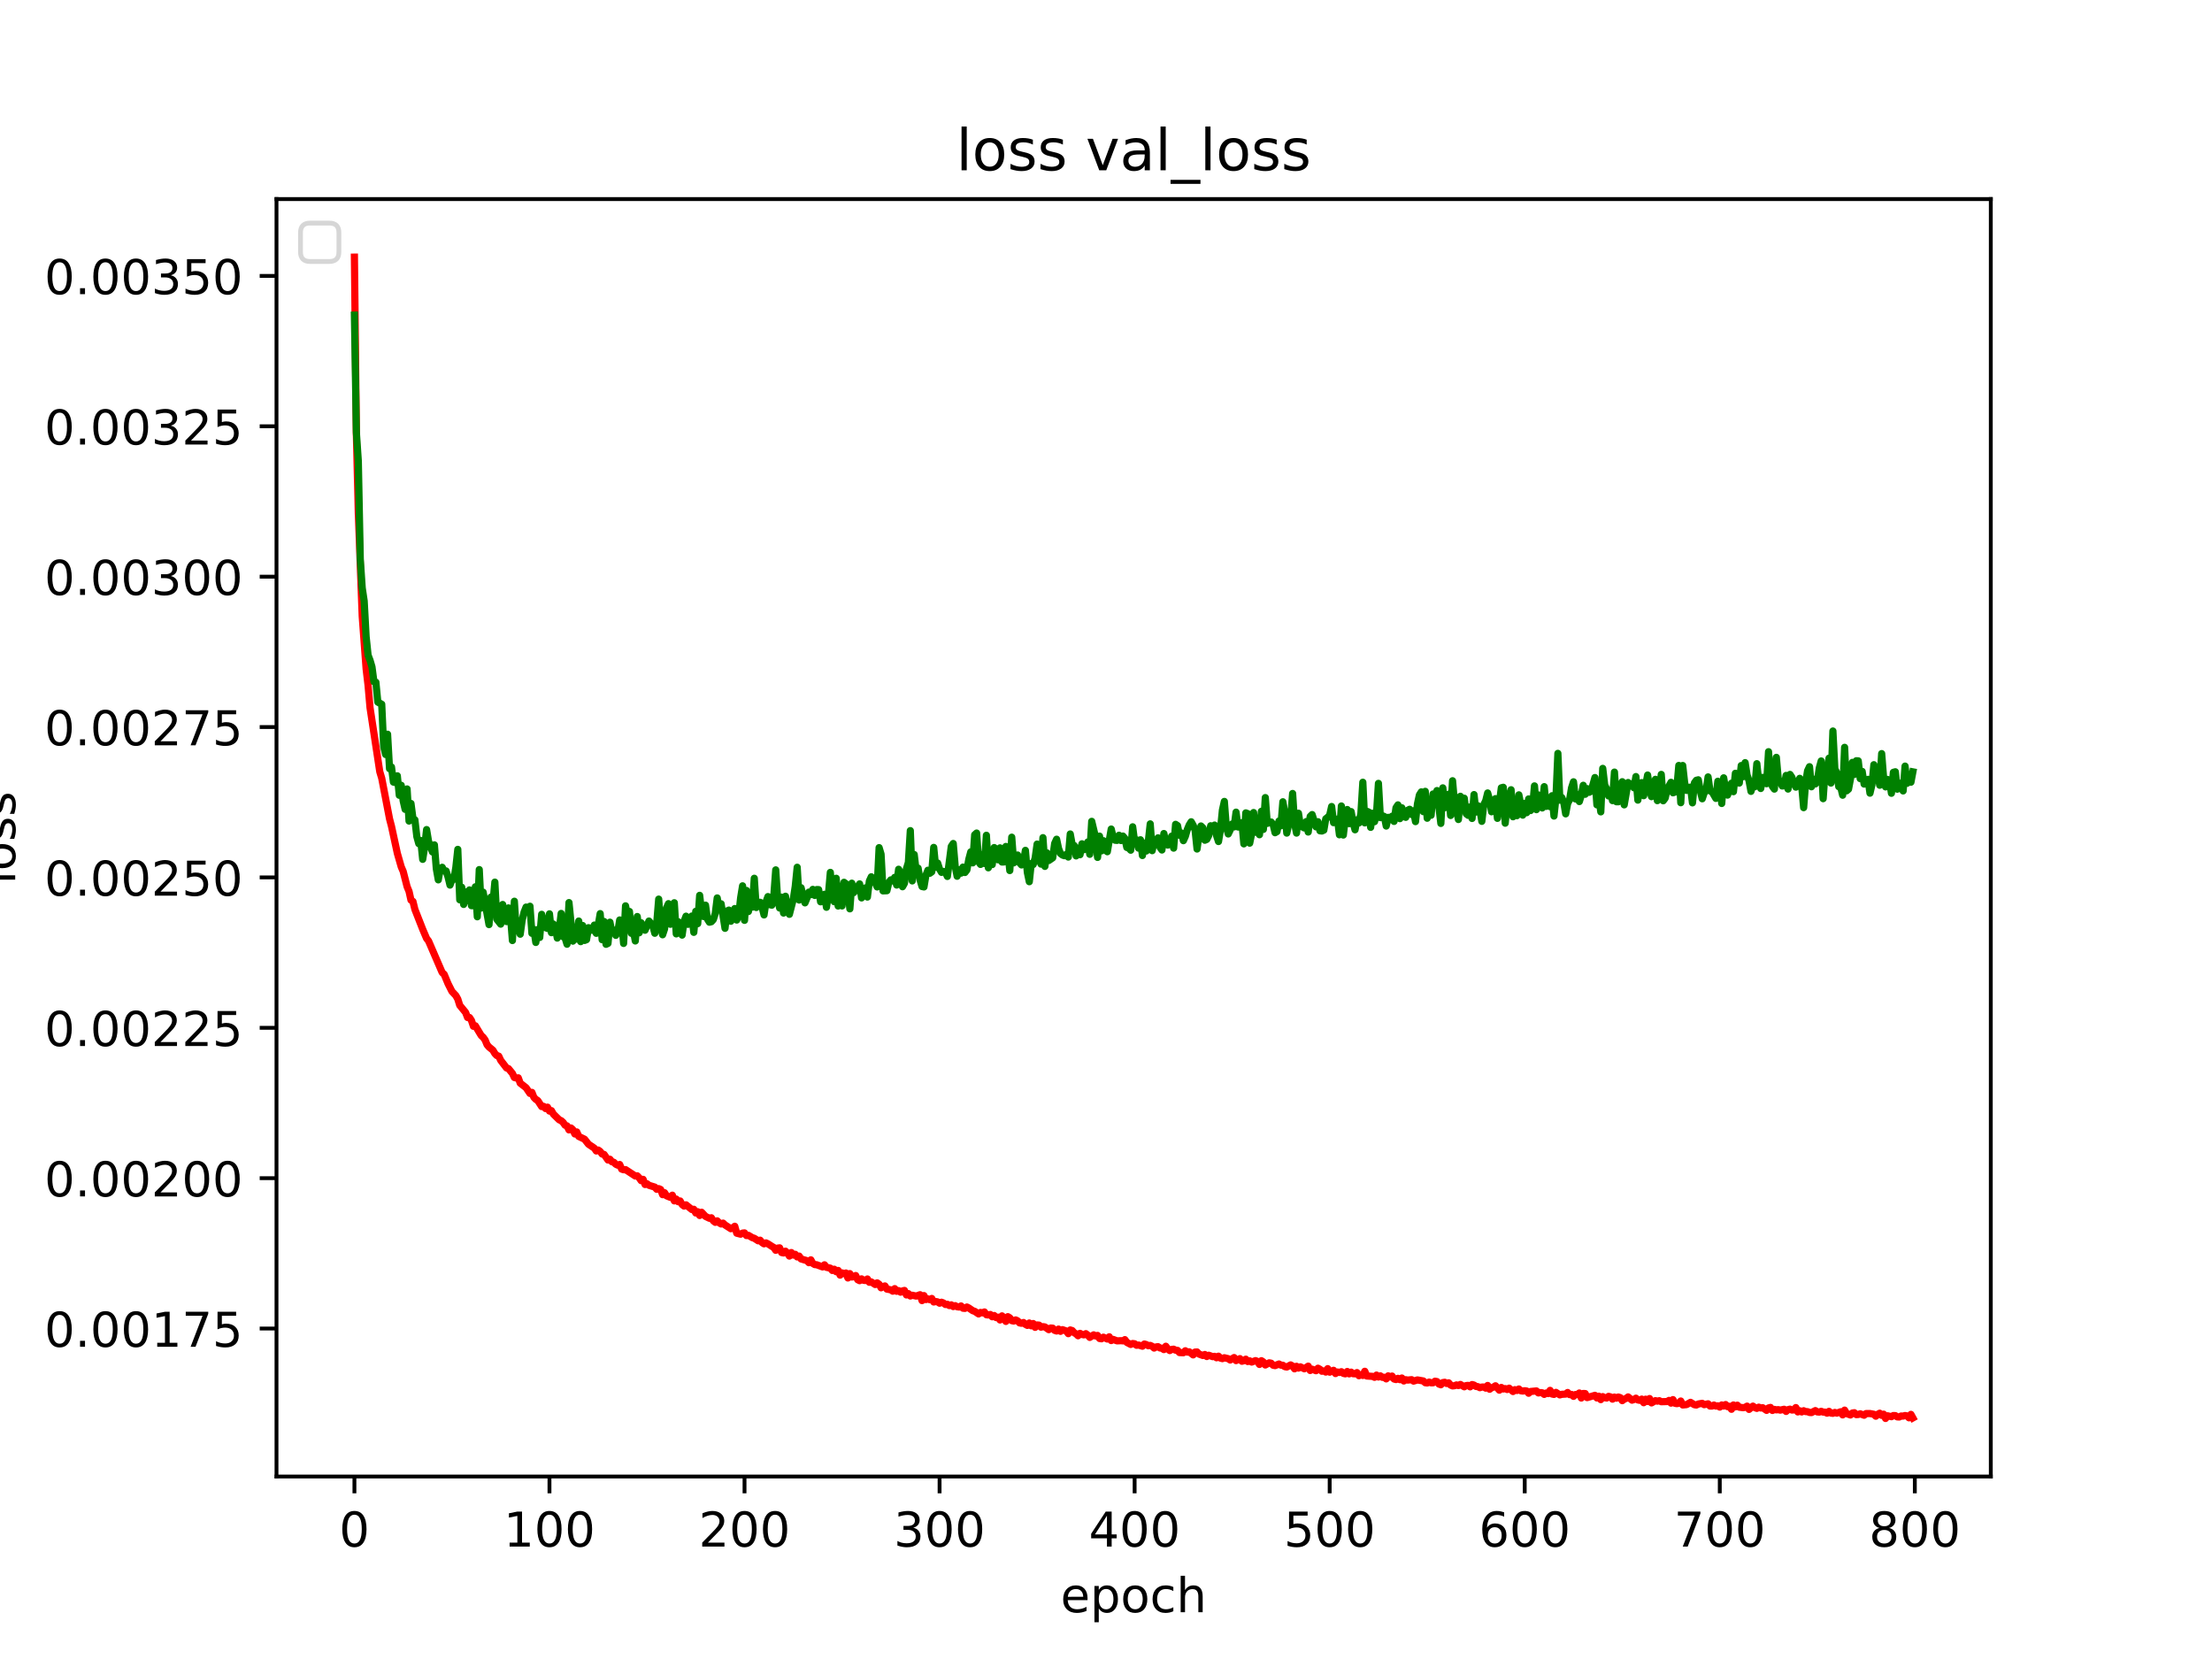 <?xml version="1.0" encoding="utf-8" standalone="no"?>
<!DOCTYPE svg PUBLIC "-//W3C//DTD SVG 1.1//EN"
  "http://www.w3.org/Graphics/SVG/1.1/DTD/svg11.dtd">
<!-- Created with matplotlib (https://matplotlib.org/) -->
<svg height="345.6pt" version="1.1" viewBox="0 0 460.8 345.6" width="460.8pt" xmlns="http://www.w3.org/2000/svg" xmlns:xlink="http://www.w3.org/1999/xlink">
 <defs>
  <style type="text/css">*{stroke-linecap:butt;stroke-linejoin:round;}</style>
 </defs>
 <g id="figure_1">
  <g id="patch_1">
   <path d="M 0 345.6 
L 460.8 345.6 
L 460.8 0 
L 0 0 
z
" style="fill:#ffffff;"/>
  </g>
  <g id="axes_1">
   <g id="patch_2">
    <path d="M 57.6 307.584 
L 414.72 307.584 
L 414.72 41.472 
L 57.6 41.472 
z
" style="fill:#ffffff;"/>
   </g>
   <g id="matplotlib.axis_1">
    <g id="xtick_1">
     <g id="line2d_1">
      <defs>
       <path d="M 0 0 
L 0 3.5 
" id="md3d7e54439" style="stroke:#000000;stroke-width:0.8;"/>
      </defs>
      <g>
       <use style="stroke:#000000;stroke-width:0.8;" x="73.833" xlink:href="#md3d7e54439" y="307.584"/>
      </g>
     </g>
     <g id="text_1">
      <!-- 0 -->
      <g transform="translate(70.651 322.182)scale(0.1 -0.1)">
       <defs>
        <path d="M 31.781 66.406 
Q 24.172 66.406 20.328 58.906 
Q 16.5 51.422 16.5 36.375 
Q 16.5 21.391 20.328 13.891 
Q 24.172 6.391 31.781 6.391 
Q 39.453 6.391 43.281 13.891 
Q 47.125 21.391 47.125 36.375 
Q 47.125 51.422 43.281 58.906 
Q 39.453 66.406 31.781 66.406 
z
M 31.781 74.219 
Q 44.047 74.219 50.516 64.516 
Q 56.984 54.828 56.984 36.375 
Q 56.984 17.969 50.516 8.266 
Q 44.047 -1.422 31.781 -1.422 
Q 19.531 -1.422 13.062 8.266 
Q 6.594 17.969 6.594 36.375 
Q 6.594 54.828 13.062 64.516 
Q 19.531 74.219 31.781 74.219 
z
" id="DejaVuSans-48"/>
       </defs>
       <use xlink:href="#DejaVuSans-48"/>
      </g>
     </g>
    </g>
    <g id="xtick_2">
     <g id="line2d_2">
      <g>
       <use style="stroke:#000000;stroke-width:0.8;" x="114.465" xlink:href="#md3d7e54439" y="307.584"/>
      </g>
     </g>
     <g id="text_2">
      <!-- 100 -->
      <g transform="translate(104.922 322.182)scale(0.1 -0.1)">
       <defs>
        <path d="M 12.406 8.297 
L 28.516 8.297 
L 28.516 63.922 
L 10.984 60.406 
L 10.984 69.391 
L 28.422 72.906 
L 38.281 72.906 
L 38.281 8.297 
L 54.391 8.297 
L 54.391 0 
L 12.406 0 
z
" id="DejaVuSans-49"/>
       </defs>
       <use xlink:href="#DejaVuSans-49"/>
       <use x="63.623" xlink:href="#DejaVuSans-48"/>
       <use x="127.246" xlink:href="#DejaVuSans-48"/>
      </g>
     </g>
    </g>
    <g id="xtick_3">
     <g id="line2d_3">
      <g>
       <use style="stroke:#000000;stroke-width:0.8;" x="155.098" xlink:href="#md3d7e54439" y="307.584"/>
      </g>
     </g>
     <g id="text_3">
      <!-- 200 -->
      <g transform="translate(145.554 322.182)scale(0.1 -0.1)">
       <defs>
        <path d="M 19.188 8.297 
L 53.609 8.297 
L 53.609 0 
L 7.328 0 
L 7.328 8.297 
Q 12.938 14.109 22.625 23.891 
Q 32.328 33.688 34.812 36.531 
Q 39.547 41.844 41.422 45.531 
Q 43.312 49.219 43.312 52.781 
Q 43.312 58.594 39.234 62.25 
Q 35.156 65.922 28.609 65.922 
Q 23.969 65.922 18.812 64.312 
Q 13.672 62.703 7.812 59.422 
L 7.812 69.391 
Q 13.766 71.781 18.938 73 
Q 24.125 74.219 28.422 74.219 
Q 39.75 74.219 46.484 68.547 
Q 53.219 62.891 53.219 53.422 
Q 53.219 48.922 51.531 44.891 
Q 49.859 40.875 45.406 35.406 
Q 44.188 33.984 37.641 27.219 
Q 31.109 20.453 19.188 8.297 
z
" id="DejaVuSans-50"/>
       </defs>
       <use xlink:href="#DejaVuSans-50"/>
       <use x="63.623" xlink:href="#DejaVuSans-48"/>
       <use x="127.246" xlink:href="#DejaVuSans-48"/>
      </g>
     </g>
    </g>
    <g id="xtick_4">
     <g id="line2d_4">
      <g>
       <use style="stroke:#000000;stroke-width:0.8;" x="195.731" xlink:href="#md3d7e54439" y="307.584"/>
      </g>
     </g>
     <g id="text_4">
      <!-- 300 -->
      <g transform="translate(186.187 322.182)scale(0.1 -0.1)">
       <defs>
        <path d="M 40.578 39.312 
Q 47.656 37.797 51.625 33 
Q 55.609 28.219 55.609 21.188 
Q 55.609 10.406 48.188 4.484 
Q 40.766 -1.422 27.094 -1.422 
Q 22.516 -1.422 17.656 -0.516 
Q 12.797 0.391 7.625 2.203 
L 7.625 11.719 
Q 11.719 9.328 16.594 8.109 
Q 21.484 6.891 26.812 6.891 
Q 36.078 6.891 40.938 10.547 
Q 45.797 14.203 45.797 21.188 
Q 45.797 27.641 41.281 31.266 
Q 36.766 34.906 28.719 34.906 
L 20.219 34.906 
L 20.219 43.016 
L 29.109 43.016 
Q 36.375 43.016 40.234 45.922 
Q 44.094 48.828 44.094 54.297 
Q 44.094 59.906 40.109 62.906 
Q 36.141 65.922 28.719 65.922 
Q 24.656 65.922 20.016 65.031 
Q 15.375 64.156 9.812 62.312 
L 9.812 71.094 
Q 15.438 72.656 20.344 73.438 
Q 25.25 74.219 29.594 74.219 
Q 40.828 74.219 47.359 69.109 
Q 53.906 64.016 53.906 55.328 
Q 53.906 49.266 50.438 45.094 
Q 46.969 40.922 40.578 39.312 
z
" id="DejaVuSans-51"/>
       </defs>
       <use xlink:href="#DejaVuSans-51"/>
       <use x="63.623" xlink:href="#DejaVuSans-48"/>
       <use x="127.246" xlink:href="#DejaVuSans-48"/>
      </g>
     </g>
    </g>
    <g id="xtick_5">
     <g id="line2d_5">
      <g>
       <use style="stroke:#000000;stroke-width:0.8;" x="236.363" xlink:href="#md3d7e54439" y="307.584"/>
      </g>
     </g>
     <g id="text_5">
      <!-- 400 -->
      <g transform="translate(226.819 322.182)scale(0.1 -0.1)">
       <defs>
        <path d="M 37.797 64.312 
L 12.891 25.391 
L 37.797 25.391 
z
M 35.203 72.906 
L 47.609 72.906 
L 47.609 25.391 
L 58.016 25.391 
L 58.016 17.188 
L 47.609 17.188 
L 47.609 0 
L 37.797 0 
L 37.797 17.188 
L 4.891 17.188 
L 4.891 26.703 
z
" id="DejaVuSans-52"/>
       </defs>
       <use xlink:href="#DejaVuSans-52"/>
       <use x="63.623" xlink:href="#DejaVuSans-48"/>
       <use x="127.246" xlink:href="#DejaVuSans-48"/>
      </g>
     </g>
    </g>
    <g id="xtick_6">
     <g id="line2d_6">
      <g>
       <use style="stroke:#000000;stroke-width:0.8;" x="276.996" xlink:href="#md3d7e54439" y="307.584"/>
      </g>
     </g>
     <g id="text_6">
      <!-- 500 -->
      <g transform="translate(267.452 322.182)scale(0.1 -0.1)">
       <defs>
        <path d="M 10.797 72.906 
L 49.516 72.906 
L 49.516 64.594 
L 19.828 64.594 
L 19.828 46.734 
Q 21.969 47.469 24.109 47.828 
Q 26.266 48.188 28.422 48.188 
Q 40.625 48.188 47.75 41.5 
Q 54.891 34.812 54.891 23.391 
Q 54.891 11.625 47.562 5.094 
Q 40.234 -1.422 26.906 -1.422 
Q 22.312 -1.422 17.547 -0.641 
Q 12.797 0.141 7.719 1.703 
L 7.719 11.625 
Q 12.109 9.234 16.797 8.062 
Q 21.484 6.891 26.703 6.891 
Q 35.156 6.891 40.078 11.328 
Q 45.016 15.766 45.016 23.391 
Q 45.016 31 40.078 35.438 
Q 35.156 39.891 26.703 39.891 
Q 22.75 39.891 18.812 39.016 
Q 14.891 38.141 10.797 36.281 
z
" id="DejaVuSans-53"/>
       </defs>
       <use xlink:href="#DejaVuSans-53"/>
       <use x="63.623" xlink:href="#DejaVuSans-48"/>
       <use x="127.246" xlink:href="#DejaVuSans-48"/>
      </g>
     </g>
    </g>
    <g id="xtick_7">
     <g id="line2d_7">
      <g>
       <use style="stroke:#000000;stroke-width:0.8;" x="317.628" xlink:href="#md3d7e54439" y="307.584"/>
      </g>
     </g>
     <g id="text_7">
      <!-- 600 -->
      <g transform="translate(308.085 322.182)scale(0.1 -0.1)">
       <defs>
        <path d="M 33.016 40.375 
Q 26.375 40.375 22.484 35.828 
Q 18.609 31.297 18.609 23.391 
Q 18.609 15.531 22.484 10.953 
Q 26.375 6.391 33.016 6.391 
Q 39.656 6.391 43.531 10.953 
Q 47.406 15.531 47.406 23.391 
Q 47.406 31.297 43.531 35.828 
Q 39.656 40.375 33.016 40.375 
z
M 52.594 71.297 
L 52.594 62.312 
Q 48.875 64.062 45.094 64.984 
Q 41.312 65.922 37.594 65.922 
Q 27.828 65.922 22.672 59.328 
Q 17.531 52.734 16.797 39.406 
Q 19.672 43.656 24.016 45.922 
Q 28.375 48.188 33.594 48.188 
Q 44.578 48.188 50.953 41.516 
Q 57.328 34.859 57.328 23.391 
Q 57.328 12.156 50.688 5.359 
Q 44.047 -1.422 33.016 -1.422 
Q 20.359 -1.422 13.672 8.266 
Q 6.984 17.969 6.984 36.375 
Q 6.984 53.656 15.188 63.938 
Q 23.391 74.219 37.203 74.219 
Q 40.922 74.219 44.703 73.484 
Q 48.484 72.75 52.594 71.297 
z
" id="DejaVuSans-54"/>
       </defs>
       <use xlink:href="#DejaVuSans-54"/>
       <use x="63.623" xlink:href="#DejaVuSans-48"/>
       <use x="127.246" xlink:href="#DejaVuSans-48"/>
      </g>
     </g>
    </g>
    <g id="xtick_8">
     <g id="line2d_8">
      <g>
       <use style="stroke:#000000;stroke-width:0.8;" x="358.261" xlink:href="#md3d7e54439" y="307.584"/>
      </g>
     </g>
     <g id="text_8">
      <!-- 700 -->
      <g transform="translate(348.717 322.182)scale(0.1 -0.1)">
       <defs>
        <path d="M 8.203 72.906 
L 55.078 72.906 
L 55.078 68.703 
L 28.609 0 
L 18.312 0 
L 43.219 64.594 
L 8.203 64.594 
z
" id="DejaVuSans-55"/>
       </defs>
       <use xlink:href="#DejaVuSans-55"/>
       <use x="63.623" xlink:href="#DejaVuSans-48"/>
       <use x="127.246" xlink:href="#DejaVuSans-48"/>
      </g>
     </g>
    </g>
    <g id="xtick_9">
     <g id="line2d_9">
      <g>
       <use style="stroke:#000000;stroke-width:0.8;" x="398.894" xlink:href="#md3d7e54439" y="307.584"/>
      </g>
     </g>
     <g id="text_9">
      <!-- 800 -->
      <g transform="translate(389.35 322.182)scale(0.1 -0.1)">
       <defs>
        <path d="M 31.781 34.625 
Q 24.75 34.625 20.719 30.859 
Q 16.703 27.094 16.703 20.516 
Q 16.703 13.922 20.719 10.156 
Q 24.75 6.391 31.781 6.391 
Q 38.812 6.391 42.859 10.172 
Q 46.922 13.969 46.922 20.516 
Q 46.922 27.094 42.891 30.859 
Q 38.875 34.625 31.781 34.625 
z
M 21.922 38.812 
Q 15.578 40.375 12.031 44.719 
Q 8.5 49.078 8.5 55.328 
Q 8.5 64.062 14.719 69.141 
Q 20.953 74.219 31.781 74.219 
Q 42.672 74.219 48.875 69.141 
Q 55.078 64.062 55.078 55.328 
Q 55.078 49.078 51.531 44.719 
Q 48 40.375 41.703 38.812 
Q 48.828 37.156 52.797 32.312 
Q 56.781 27.484 56.781 20.516 
Q 56.781 9.906 50.312 4.234 
Q 43.844 -1.422 31.781 -1.422 
Q 19.734 -1.422 13.25 4.234 
Q 6.781 9.906 6.781 20.516 
Q 6.781 27.484 10.781 32.312 
Q 14.797 37.156 21.922 38.812 
z
M 18.312 54.391 
Q 18.312 48.734 21.844 45.562 
Q 25.391 42.391 31.781 42.391 
Q 38.141 42.391 41.719 45.562 
Q 45.312 48.734 45.312 54.391 
Q 45.312 60.062 41.719 63.234 
Q 38.141 66.406 31.781 66.406 
Q 25.391 66.406 21.844 63.234 
Q 18.312 60.062 18.312 54.391 
z
" id="DejaVuSans-56"/>
       </defs>
       <use xlink:href="#DejaVuSans-56"/>
       <use x="63.623" xlink:href="#DejaVuSans-48"/>
       <use x="127.246" xlink:href="#DejaVuSans-48"/>
      </g>
     </g>
    </g>
    <g id="text_10">
     <!-- epoch -->
     <g transform="translate(220.932 335.861)scale(0.1 -0.1)">
      <defs>
       <path d="M 56.203 29.594 
L 56.203 25.203 
L 14.891 25.203 
Q 15.484 15.922 20.484 11.062 
Q 25.484 6.203 34.422 6.203 
Q 39.594 6.203 44.453 7.469 
Q 49.312 8.734 54.109 11.281 
L 54.109 2.781 
Q 49.266 0.734 44.188 -0.344 
Q 39.109 -1.422 33.891 -1.422 
Q 20.797 -1.422 13.156 6.188 
Q 5.516 13.812 5.516 26.812 
Q 5.516 40.234 12.766 48.109 
Q 20.016 56 32.328 56 
Q 43.359 56 49.781 48.891 
Q 56.203 41.797 56.203 29.594 
z
M 47.219 32.234 
Q 47.125 39.594 43.094 43.984 
Q 39.062 48.391 32.422 48.391 
Q 24.906 48.391 20.391 44.141 
Q 15.875 39.891 15.188 32.172 
z
" id="DejaVuSans-101"/>
       <path d="M 18.109 8.203 
L 18.109 -20.797 
L 9.078 -20.797 
L 9.078 54.688 
L 18.109 54.688 
L 18.109 46.391 
Q 20.953 51.266 25.266 53.625 
Q 29.594 56 35.594 56 
Q 45.562 56 51.781 48.094 
Q 58.016 40.188 58.016 27.297 
Q 58.016 14.406 51.781 6.484 
Q 45.562 -1.422 35.594 -1.422 
Q 29.594 -1.422 25.266 0.953 
Q 20.953 3.328 18.109 8.203 
z
M 48.688 27.297 
Q 48.688 37.203 44.609 42.844 
Q 40.531 48.484 33.406 48.484 
Q 26.266 48.484 22.188 42.844 
Q 18.109 37.203 18.109 27.297 
Q 18.109 17.391 22.188 11.75 
Q 26.266 6.109 33.406 6.109 
Q 40.531 6.109 44.609 11.75 
Q 48.688 17.391 48.688 27.297 
z
" id="DejaVuSans-112"/>
       <path d="M 30.609 48.391 
Q 23.391 48.391 19.188 42.75 
Q 14.984 37.109 14.984 27.297 
Q 14.984 17.484 19.156 11.844 
Q 23.344 6.203 30.609 6.203 
Q 37.797 6.203 41.984 11.859 
Q 46.188 17.531 46.188 27.297 
Q 46.188 37.016 41.984 42.703 
Q 37.797 48.391 30.609 48.391 
z
M 30.609 56 
Q 42.328 56 49.016 48.375 
Q 55.719 40.766 55.719 27.297 
Q 55.719 13.875 49.016 6.219 
Q 42.328 -1.422 30.609 -1.422 
Q 18.844 -1.422 12.172 6.219 
Q 5.516 13.875 5.516 27.297 
Q 5.516 40.766 12.172 48.375 
Q 18.844 56 30.609 56 
z
" id="DejaVuSans-111"/>
       <path d="M 48.781 52.594 
L 48.781 44.188 
Q 44.969 46.297 41.141 47.344 
Q 37.312 48.391 33.406 48.391 
Q 24.656 48.391 19.812 42.844 
Q 14.984 37.312 14.984 27.297 
Q 14.984 17.281 19.812 11.734 
Q 24.656 6.203 33.406 6.203 
Q 37.312 6.203 41.141 7.25 
Q 44.969 8.297 48.781 10.406 
L 48.781 2.094 
Q 45.016 0.344 40.984 -0.531 
Q 36.969 -1.422 32.422 -1.422 
Q 20.062 -1.422 12.781 6.344 
Q 5.516 14.109 5.516 27.297 
Q 5.516 40.672 12.859 48.328 
Q 20.219 56 33.016 56 
Q 37.156 56 41.109 55.141 
Q 45.062 54.297 48.781 52.594 
z
" id="DejaVuSans-99"/>
       <path d="M 54.891 33.016 
L 54.891 0 
L 45.906 0 
L 45.906 32.719 
Q 45.906 40.484 42.875 44.328 
Q 39.844 48.188 33.797 48.188 
Q 26.516 48.188 22.312 43.547 
Q 18.109 38.922 18.109 30.906 
L 18.109 0 
L 9.078 0 
L 9.078 75.984 
L 18.109 75.984 
L 18.109 46.188 
Q 21.344 51.125 25.703 53.562 
Q 30.078 56 35.797 56 
Q 45.219 56 50.047 50.172 
Q 54.891 44.344 54.891 33.016 
z
" id="DejaVuSans-104"/>
      </defs>
      <use xlink:href="#DejaVuSans-101"/>
      <use x="61.523" xlink:href="#DejaVuSans-112"/>
      <use x="125" xlink:href="#DejaVuSans-111"/>
      <use x="186.182" xlink:href="#DejaVuSans-99"/>
      <use x="241.162" xlink:href="#DejaVuSans-104"/>
     </g>
    </g>
   </g>
   <g id="matplotlib.axis_2">
    <g id="ytick_1">
     <g id="line2d_10">
      <defs>
       <path d="M 0 0 
L -3.5 0 
" id="m77dc3d7523" style="stroke:#000000;stroke-width:0.8;"/>
      </defs>
      <g>
       <use style="stroke:#000000;stroke-width:0.8;" x="57.6" xlink:href="#m77dc3d7523" y="276.758"/>
      </g>
     </g>
     <g id="text_11">
      <!-- 0.00175 -->
      <g transform="translate(9.247 280.557)scale(0.1 -0.1)">
       <defs>
        <path d="M 10.688 12.406 
L 21 12.406 
L 21 0 
L 10.688 0 
z
" id="DejaVuSans-46"/>
       </defs>
       <use xlink:href="#DejaVuSans-48"/>
       <use x="63.623" xlink:href="#DejaVuSans-46"/>
       <use x="95.41" xlink:href="#DejaVuSans-48"/>
       <use x="159.033" xlink:href="#DejaVuSans-48"/>
       <use x="222.656" xlink:href="#DejaVuSans-49"/>
       <use x="286.279" xlink:href="#DejaVuSans-55"/>
       <use x="349.902" xlink:href="#DejaVuSans-53"/>
      </g>
     </g>
    </g>
    <g id="ytick_2">
     <g id="line2d_11">
      <g>
       <use style="stroke:#000000;stroke-width:0.8;" x="57.6" xlink:href="#m77dc3d7523" y="245.432"/>
      </g>
     </g>
     <g id="text_12">
      <!-- 0.00200 -->
      <g transform="translate(9.247 249.232)scale(0.1 -0.1)">
       <use xlink:href="#DejaVuSans-48"/>
       <use x="63.623" xlink:href="#DejaVuSans-46"/>
       <use x="95.41" xlink:href="#DejaVuSans-48"/>
       <use x="159.033" xlink:href="#DejaVuSans-48"/>
       <use x="222.656" xlink:href="#DejaVuSans-50"/>
       <use x="286.279" xlink:href="#DejaVuSans-48"/>
       <use x="349.902" xlink:href="#DejaVuSans-48"/>
      </g>
     </g>
    </g>
    <g id="ytick_3">
     <g id="line2d_12">
      <g>
       <use style="stroke:#000000;stroke-width:0.8;" x="57.6" xlink:href="#m77dc3d7523" y="214.107"/>
      </g>
     </g>
     <g id="text_13">
      <!-- 0.00225 -->
      <g transform="translate(9.247 217.906)scale(0.1 -0.1)">
       <use xlink:href="#DejaVuSans-48"/>
       <use x="63.623" xlink:href="#DejaVuSans-46"/>
       <use x="95.41" xlink:href="#DejaVuSans-48"/>
       <use x="159.033" xlink:href="#DejaVuSans-48"/>
       <use x="222.656" xlink:href="#DejaVuSans-50"/>
       <use x="286.279" xlink:href="#DejaVuSans-50"/>
       <use x="349.902" xlink:href="#DejaVuSans-53"/>
      </g>
     </g>
    </g>
    <g id="ytick_4">
     <g id="line2d_13">
      <g>
       <use style="stroke:#000000;stroke-width:0.8;" x="57.6" xlink:href="#m77dc3d7523" y="182.781"/>
      </g>
     </g>
     <g id="text_14">
      <!-- 0.00250 -->
      <g transform="translate(9.247 186.58)scale(0.1 -0.1)">
       <use xlink:href="#DejaVuSans-48"/>
       <use x="63.623" xlink:href="#DejaVuSans-46"/>
       <use x="95.41" xlink:href="#DejaVuSans-48"/>
       <use x="159.033" xlink:href="#DejaVuSans-48"/>
       <use x="222.656" xlink:href="#DejaVuSans-50"/>
       <use x="286.279" xlink:href="#DejaVuSans-53"/>
       <use x="349.902" xlink:href="#DejaVuSans-48"/>
      </g>
     </g>
    </g>
    <g id="ytick_5">
     <g id="line2d_14">
      <g>
       <use style="stroke:#000000;stroke-width:0.8;" x="57.6" xlink:href="#m77dc3d7523" y="151.455"/>
      </g>
     </g>
     <g id="text_15">
      <!-- 0.00275 -->
      <g transform="translate(9.247 155.254)scale(0.1 -0.1)">
       <use xlink:href="#DejaVuSans-48"/>
       <use x="63.623" xlink:href="#DejaVuSans-46"/>
       <use x="95.41" xlink:href="#DejaVuSans-48"/>
       <use x="159.033" xlink:href="#DejaVuSans-48"/>
       <use x="222.656" xlink:href="#DejaVuSans-50"/>
       <use x="286.279" xlink:href="#DejaVuSans-55"/>
       <use x="349.902" xlink:href="#DejaVuSans-53"/>
      </g>
     </g>
    </g>
    <g id="ytick_6">
     <g id="line2d_15">
      <g>
       <use style="stroke:#000000;stroke-width:0.8;" x="57.6" xlink:href="#m77dc3d7523" y="120.129"/>
      </g>
     </g>
     <g id="text_16">
      <!-- 0.00300 -->
      <g transform="translate(9.247 123.929)scale(0.1 -0.1)">
       <use xlink:href="#DejaVuSans-48"/>
       <use x="63.623" xlink:href="#DejaVuSans-46"/>
       <use x="95.41" xlink:href="#DejaVuSans-48"/>
       <use x="159.033" xlink:href="#DejaVuSans-48"/>
       <use x="222.656" xlink:href="#DejaVuSans-51"/>
       <use x="286.279" xlink:href="#DejaVuSans-48"/>
       <use x="349.902" xlink:href="#DejaVuSans-48"/>
      </g>
     </g>
    </g>
    <g id="ytick_7">
     <g id="line2d_16">
      <g>
       <use style="stroke:#000000;stroke-width:0.8;" x="57.6" xlink:href="#m77dc3d7523" y="88.804"/>
      </g>
     </g>
     <g id="text_17">
      <!-- 0.00325 -->
      <g transform="translate(9.247 92.603)scale(0.1 -0.1)">
       <use xlink:href="#DejaVuSans-48"/>
       <use x="63.623" xlink:href="#DejaVuSans-46"/>
       <use x="95.41" xlink:href="#DejaVuSans-48"/>
       <use x="159.033" xlink:href="#DejaVuSans-48"/>
       <use x="222.656" xlink:href="#DejaVuSans-51"/>
       <use x="286.279" xlink:href="#DejaVuSans-50"/>
       <use x="349.902" xlink:href="#DejaVuSans-53"/>
      </g>
     </g>
    </g>
    <g id="ytick_8">
     <g id="line2d_17">
      <g>
       <use style="stroke:#000000;stroke-width:0.8;" x="57.6" xlink:href="#m77dc3d7523" y="57.478"/>
      </g>
     </g>
     <g id="text_18">
      <!-- 0.00350 -->
      <g transform="translate(9.247 61.277)scale(0.1 -0.1)">
       <use xlink:href="#DejaVuSans-48"/>
       <use x="63.623" xlink:href="#DejaVuSans-46"/>
       <use x="95.41" xlink:href="#DejaVuSans-48"/>
       <use x="159.033" xlink:href="#DejaVuSans-48"/>
       <use x="222.656" xlink:href="#DejaVuSans-51"/>
       <use x="286.279" xlink:href="#DejaVuSans-53"/>
       <use x="349.902" xlink:href="#DejaVuSans-48"/>
      </g>
     </g>
    </g>
    <g id="text_19">
     <!-- loss -->
     <g transform="translate(3.167 184.186)rotate(-90)scale(0.1 -0.1)">
      <defs>
       <path d="M 9.422 75.984 
L 18.406 75.984 
L 18.406 0 
L 9.422 0 
z
" id="DejaVuSans-108"/>
       <path d="M 44.281 53.078 
L 44.281 44.578 
Q 40.484 46.531 36.375 47.5 
Q 32.281 48.484 27.875 48.484 
Q 21.188 48.484 17.844 46.438 
Q 14.5 44.391 14.5 40.281 
Q 14.5 37.156 16.891 35.375 
Q 19.281 33.594 26.516 31.984 
L 29.594 31.297 
Q 39.156 29.25 43.188 25.516 
Q 47.219 21.781 47.219 15.094 
Q 47.219 7.469 41.188 3.016 
Q 35.156 -1.422 24.609 -1.422 
Q 20.219 -1.422 15.453 -0.562 
Q 10.688 0.297 5.422 2 
L 5.422 11.281 
Q 10.406 8.688 15.234 7.391 
Q 20.062 6.109 24.812 6.109 
Q 31.156 6.109 34.562 8.281 
Q 37.984 10.453 37.984 14.406 
Q 37.984 18.062 35.516 20.016 
Q 33.062 21.969 24.703 23.781 
L 21.578 24.516 
Q 13.234 26.266 9.516 29.906 
Q 5.812 33.547 5.812 39.891 
Q 5.812 47.609 11.281 51.797 
Q 16.75 56 26.812 56 
Q 31.781 56 36.172 55.266 
Q 40.578 54.547 44.281 53.078 
z
" id="DejaVuSans-115"/>
      </defs>
      <use xlink:href="#DejaVuSans-108"/>
      <use x="27.783" xlink:href="#DejaVuSans-111"/>
      <use x="88.965" xlink:href="#DejaVuSans-115"/>
      <use x="141.064" xlink:href="#DejaVuSans-115"/>
     </g>
    </g>
   </g>
   <g id="line2d_18">
    <path clip-path="url(#p0cb095e5be)" d="M 73.833 53.568 
L 74.239 90.338 
L 74.645 106.936 
L 75.458 128.392 
L 76.271 139.354 
L 76.677 142.792 
L 77.083 147.418 
L 79.115 160.761 
L 79.521 162.116 
L 81.147 170.57 
L 81.553 172.125 
L 82.772 177.758 
L 83.585 180.583 
L 83.991 181.53 
L 84.804 184.7 
L 85.21 185.69 
L 85.616 187.512 
L 86.023 187.783 
L 86.429 189.443 
L 88.054 193.587 
L 88.867 195.495 
L 89.273 196.018 
L 92.117 202.603 
L 92.524 202.964 
L 93.336 204.92 
L 94.149 206.532 
L 94.962 207.397 
L 95.368 208.13 
L 95.774 209.429 
L 96.993 210.911 
L 97.4 211.964 
L 97.806 211.962 
L 98.212 212.577 
L 98.619 213.796 
L 99.025 213.691 
L 100.244 215.716 
L 100.65 216.086 
L 101.057 216.643 
L 101.463 217.637 
L 101.869 218.11 
L 102.682 218.777 
L 103.088 219.463 
L 103.495 219.886 
L 103.901 220.016 
L 104.307 220.888 
L 105.526 222.478 
L 105.932 222.615 
L 106.745 223.61 
L 107.151 224.466 
L 107.558 224.577 
L 107.964 224.531 
L 108.37 225.641 
L 109.589 226.588 
L 110.402 227.78 
L 110.808 227.562 
L 111.215 228.595 
L 111.621 229.015 
L 112.027 229.269 
L 112.84 230.519 
L 113.246 230.473 
L 113.653 230.934 
L 114.059 230.644 
L 114.465 231.458 
L 114.872 231.367 
L 115.278 232.082 
L 116.497 233.281 
L 116.903 233.456 
L 117.31 233.823 
L 117.716 234.406 
L 118.122 234.539 
L 118.529 235.377 
L 118.935 234.976 
L 119.341 235.332 
L 119.748 236.226 
L 120.154 235.804 
L 120.56 236.735 
L 121.779 237.322 
L 122.592 238.357 
L 123.811 239.181 
L 124.217 239.767 
L 124.623 239.576 
L 125.03 239.871 
L 125.436 240.402 
L 125.842 240.49 
L 126.655 241.652 
L 127.061 241.494 
L 127.468 242.013 
L 127.874 242.126 
L 128.28 242.532 
L 128.687 242.729 
L 129.093 242.586 
L 129.499 243.541 
L 129.906 243.689 
L 130.312 243.652 
L 132.344 244.983 
L 132.75 244.945 
L 133.156 245.365 
L 133.563 245.95 
L 133.969 245.68 
L 134.375 246.754 
L 134.782 246.6 
L 135.188 246.919 
L 136.407 247.291 
L 136.813 247.753 
L 137.22 247.611 
L 137.626 247.792 
L 138.032 248.869 
L 138.439 248.462 
L 138.845 249.104 
L 139.658 249.437 
L 140.064 248.98 
L 140.47 250.167 
L 140.877 249.791 
L 141.283 250.346 
L 141.689 250.184 
L 142.096 250.929 
L 142.502 251.244 
L 142.908 250.986 
L 144.127 251.971 
L 144.533 251.914 
L 144.94 252.686 
L 145.346 252.422 
L 145.752 253.207 
L 146.159 252.534 
L 146.971 253.399 
L 147.784 253.79 
L 148.19 253.685 
L 148.597 254.314 
L 149.003 254.634 
L 149.409 254.326 
L 149.816 254.735 
L 150.222 254.975 
L 150.628 254.795 
L 151.035 255.18 
L 152.254 255.964 
L 152.66 255.778 
L 153.066 255.455 
L 153.473 256.895 
L 154.285 257.106 
L 154.692 256.873 
L 155.098 256.834 
L 155.504 257.389 
L 155.911 257.343 
L 156.723 257.826 
L 157.13 257.954 
L 157.942 258.482 
L 158.349 258.355 
L 158.755 258.853 
L 159.161 259.113 
L 159.568 258.915 
L 159.974 259.109 
L 160.787 259.635 
L 161.193 259.869 
L 161.599 260.459 
L 162.005 260.003 
L 162.412 259.948 
L 162.818 260.925 
L 163.224 261.013 
L 163.631 260.644 
L 164.037 261.03 
L 164.443 261.66 
L 164.85 260.929 
L 165.256 261.456 
L 165.662 261.294 
L 166.069 261.84 
L 166.475 261.665 
L 166.881 262.261 
L 168.1 262.62 
L 168.507 263.04 
L 168.913 262.448 
L 169.319 263.192 
L 169.726 263.434 
L 170.132 263.47 
L 171.351 263.92 
L 171.757 263.482 
L 172.164 264.008 
L 172.976 264.182 
L 173.383 264.662 
L 173.789 264.404 
L 174.195 264.924 
L 174.602 264.654 
L 175.008 265.63 
L 175.414 265.163 
L 175.821 265.323 
L 176.227 265.19 
L 176.633 266.226 
L 177.04 265.318 
L 177.446 266.03 
L 177.852 265.934 
L 178.259 265.718 
L 178.665 266.58 
L 179.071 266.788 
L 179.478 266.413 
L 179.884 266.709 
L 180.29 266.75 
L 180.696 266.437 
L 181.103 267.122 
L 181.509 267.048 
L 182.322 267.59 
L 182.728 267.244 
L 183.134 267.53 
L 183.541 268.269 
L 183.947 268.002 
L 184.353 267.887 
L 184.76 268.544 
L 185.572 268.691 
L 185.979 268.976 
L 186.385 268.446 
L 186.791 269.002 
L 187.198 268.861 
L 187.604 269.188 
L 188.01 268.918 
L 188.417 268.826 
L 188.823 269.76 
L 189.229 269.488 
L 189.636 269.981 
L 190.042 269.821 
L 190.855 269.997 
L 191.667 269.712 
L 192.074 270.939 
L 192.48 269.895 
L 192.886 270.725 
L 193.293 270.579 
L 193.699 270.754 
L 194.105 270.493 
L 194.512 271.228 
L 194.918 271.135 
L 195.324 271.2 
L 195.731 271.479 
L 196.137 271.279 
L 196.543 271.439 
L 196.95 271.752 
L 197.356 271.708 
L 197.762 271.972 
L 198.169 271.824 
L 198.575 272.179 
L 198.981 271.992 
L 199.387 272.225 
L 199.794 272.281 
L 200.2 272.053 
L 200.606 272.526 
L 201.013 272.564 
L 201.419 272.275 
L 201.825 272.48 
L 202.638 273.039 
L 203.044 273.171 
L 203.857 273.714 
L 204.263 273.404 
L 204.67 273.495 
L 205.076 273.306 
L 205.482 273.883 
L 205.889 273.938 
L 206.295 273.83 
L 206.701 274.307 
L 207.108 274.048 
L 207.514 274.479 
L 207.92 274.392 
L 208.327 274.972 
L 208.733 274.12 
L 209.139 274.516 
L 209.546 275.277 
L 209.952 274.287 
L 210.358 274.528 
L 210.765 275.112 
L 211.171 275.205 
L 211.577 274.963 
L 211.984 275.153 
L 212.39 275.581 
L 212.796 275.664 
L 213.203 275.501 
L 213.609 275.885 
L 214.015 276.104 
L 214.422 275.605 
L 214.828 276.187 
L 215.234 275.718 
L 215.641 276.513 
L 216.047 276.013 
L 216.453 276.048 
L 216.86 276.474 
L 217.266 276.362 
L 217.672 276.426 
L 218.485 276.992 
L 218.891 276.649 
L 219.297 276.681 
L 219.704 277.139 
L 220.11 277.274 
L 220.516 276.876 
L 220.923 277.342 
L 221.329 276.993 
L 222.142 277.276 
L 222.548 277.824 
L 222.954 277.055 
L 223.361 277.181 
L 223.767 277.642 
L 224.173 277.864 
L 224.58 278.261 
L 224.986 277.764 
L 225.392 277.99 
L 225.799 278.075 
L 226.205 277.828 
L 226.611 278.137 
L 227.018 278.604 
L 227.83 278.075 
L 228.237 278.31 
L 228.643 278.195 
L 229.049 278.83 
L 229.456 278.894 
L 229.862 278.56 
L 230.675 278.947 
L 231.081 278.478 
L 231.487 279.261 
L 231.894 279.023 
L 232.706 279.328 
L 233.519 279.289 
L 233.925 279.328 
L 234.332 279.072 
L 234.738 279.644 
L 235.551 280.071 
L 235.957 279.877 
L 236.363 279.934 
L 236.769 280.246 
L 237.176 280.194 
L 237.988 280.44 
L 238.395 279.986 
L 238.801 280.1 
L 239.207 280.338 
L 239.614 280.273 
L 240.02 280.459 
L 240.426 280.827 
L 240.833 280.59 
L 241.239 280.538 
L 241.645 280.807 
L 242.052 280.86 
L 242.458 281.141 
L 242.864 280.45 
L 243.271 280.997 
L 243.677 281.345 
L 244.083 281.113 
L 244.49 281.062 
L 244.896 281.274 
L 245.302 281.31 
L 245.709 281.765 
L 246.521 281.799 
L 246.928 281.389 
L 247.334 281.673 
L 247.74 281.606 
L 248.553 282.248 
L 248.959 281.661 
L 249.366 281.637 
L 249.772 282.077 
L 250.585 282.374 
L 250.991 282.167 
L 251.397 282.585 
L 251.804 282.32 
L 252.616 282.61 
L 253.023 282.551 
L 253.429 282.847 
L 253.835 282.519 
L 254.242 282.92 
L 254.648 283.028 
L 255.054 282.843 
L 255.867 283.039 
L 256.273 283.311 
L 257.086 282.802 
L 257.492 283.437 
L 258.305 283.029 
L 258.711 283.574 
L 259.117 283.465 
L 259.524 283.143 
L 259.93 283.633 
L 260.336 283.487 
L 260.743 283.741 
L 261.555 283.445 
L 261.962 283.613 
L 262.368 284.237 
L 262.774 283.462 
L 263.181 283.724 
L 263.587 284.353 
L 264.4 283.901 
L 264.806 283.984 
L 265.212 284.4 
L 265.619 284.482 
L 266.431 284.149 
L 266.838 284.382 
L 267.244 284.407 
L 267.65 284.699 
L 268.057 284.779 
L 268.869 284.339 
L 269.276 284.578 
L 269.682 285.151 
L 270.088 284.625 
L 270.495 284.996 
L 270.901 284.74 
L 271.714 285.143 
L 272.526 284.594 
L 272.933 285.496 
L 273.339 285.226 
L 274.151 285.545 
L 274.558 285.025 
L 274.964 285.242 
L 275.37 285.654 
L 275.777 285.575 
L 276.183 285.826 
L 276.589 285.119 
L 276.996 285.847 
L 277.808 285.462 
L 278.215 286.133 
L 278.621 285.817 
L 279.027 285.904 
L 279.434 285.751 
L 279.84 286.094 
L 280.246 286.196 
L 280.653 285.709 
L 281.059 286.201 
L 281.465 285.844 
L 281.872 286.169 
L 282.278 286.19 
L 282.684 285.935 
L 283.091 286.589 
L 283.497 286.389 
L 283.903 286.535 
L 284.31 285.664 
L 284.716 286.648 
L 285.935 286.724 
L 286.341 286.919 
L 286.748 286.457 
L 287.154 286.857 
L 287.56 286.616 
L 287.967 286.925 
L 288.373 286.916 
L 288.779 287.246 
L 289.186 286.616 
L 289.592 286.851 
L 289.998 286.658 
L 290.405 287.273 
L 290.811 287.387 
L 291.217 287.136 
L 291.624 287.406 
L 292.03 287.065 
L 292.436 287.684 
L 292.842 287.415 
L 293.249 287.497 
L 294.061 287.411 
L 294.468 287.71 
L 295.28 287.465 
L 296.499 287.679 
L 296.906 288.046 
L 297.312 288.101 
L 297.718 287.913 
L 298.125 288.071 
L 298.531 288.06 
L 298.937 287.733 
L 299.344 287.806 
L 299.75 288.325 
L 300.156 288.471 
L 300.563 288.02 
L 300.969 287.956 
L 301.375 288.21 
L 301.782 288.067 
L 302.188 288.535 
L 302.594 288.707 
L 303.001 288.671 
L 303.407 288.503 
L 303.813 288.638 
L 304.22 288.406 
L 305.032 288.893 
L 305.439 288.642 
L 305.845 288.599 
L 306.251 288.903 
L 306.658 288.429 
L 307.064 288.536 
L 307.47 288.82 
L 307.877 288.864 
L 308.283 289.081 
L 308.689 288.948 
L 309.096 288.94 
L 309.502 289.173 
L 309.908 288.616 
L 310.315 289.404 
L 310.721 289.089 
L 311.127 288.958 
L 311.533 288.685 
L 312.346 289.599 
L 312.752 289.032 
L 313.159 289.352 
L 313.565 289.264 
L 313.971 289.457 
L 314.378 289.181 
L 315.19 289.876 
L 315.597 289.49 
L 316.003 289.663 
L 316.409 289.355 
L 316.816 289.723 
L 317.222 289.785 
L 317.628 289.711 
L 318.035 289.776 
L 318.441 290.238 
L 318.847 289.872 
L 320.066 289.758 
L 320.473 290.17 
L 320.879 290.098 
L 321.285 290.147 
L 321.692 290.476 
L 322.098 290.186 
L 322.504 290.312 
L 322.911 289.641 
L 323.317 290.398 
L 323.723 290.481 
L 324.13 290.058 
L 324.942 290.583 
L 325.349 290.46 
L 326.161 290.415 
L 326.568 290.083 
L 326.974 290.524 
L 327.38 290.483 
L 327.787 290.883 
L 328.193 290.506 
L 328.599 290.5 
L 329.006 290.184 
L 329.412 291.234 
L 329.818 290.286 
L 330.224 290.304 
L 330.631 291.144 
L 332.256 290.675 
L 332.662 291.221 
L 333.069 290.853 
L 333.475 291.567 
L 333.881 290.945 
L 334.288 291.163 
L 334.694 291.238 
L 335.1 290.887 
L 335.507 290.996 
L 335.913 291.467 
L 336.319 291.038 
L 336.726 291.269 
L 337.132 291.024 
L 337.538 291.157 
L 337.945 291.779 
L 338.351 291.47 
L 338.757 291.317 
L 339.164 291.004 
L 339.976 291.68 
L 340.383 291.544 
L 340.789 291.268 
L 341.195 291.636 
L 341.602 291.715 
L 342.008 291.46 
L 342.414 292.208 
L 342.821 291.477 
L 343.227 291.954 
L 343.633 291.346 
L 344.04 292.249 
L 344.852 291.783 
L 345.259 291.889 
L 345.665 291.793 
L 346.071 292.005 
L 347.29 291.968 
L 347.697 291.731 
L 348.103 292.296 
L 348.509 291.567 
L 348.915 292.327 
L 349.322 292.41 
L 349.728 292.312 
L 350.134 291.858 
L 350.541 292.678 
L 351.353 292.604 
L 352.166 292.134 
L 352.979 292.636 
L 353.385 292.689 
L 353.791 292.478 
L 354.604 292.338 
L 355.01 292.618 
L 355.823 292.44 
L 356.229 292.904 
L 356.636 292.909 
L 357.042 292.7 
L 357.448 292.907 
L 357.855 292.859 
L 358.261 293.122 
L 358.667 292.678 
L 359.074 292.905 
L 359.48 292.593 
L 359.886 293.033 
L 360.293 292.948 
L 360.699 293.58 
L 361.105 292.682 
L 361.512 293.071 
L 361.918 292.728 
L 362.324 293.148 
L 363.137 293.248 
L 363.543 293.172 
L 363.95 292.924 
L 364.356 293.605 
L 365.169 292.923 
L 365.575 293.236 
L 365.981 293.391 
L 366.388 293.136 
L 366.794 293.31 
L 367.2 293.254 
L 368.013 293.804 
L 368.419 293.299 
L 368.825 293.194 
L 369.232 293.822 
L 369.638 293.603 
L 370.044 293.7 
L 370.451 293.653 
L 370.857 293.756 
L 371.67 293.576 
L 372.076 294.025 
L 372.482 293.657 
L 372.889 293.553 
L 373.295 293.738 
L 373.701 293.708 
L 374.108 293.224 
L 374.514 294.126 
L 374.92 293.887 
L 375.327 294.134 
L 375.733 293.882 
L 376.139 294.064 
L 376.546 294.072 
L 376.952 294.243 
L 377.358 294.264 
L 378.171 293.857 
L 378.577 294.126 
L 378.984 294.163 
L 379.39 294.001 
L 379.796 294.173 
L 380.203 294.176 
L 380.609 294.39 
L 381.015 294.008 
L 381.422 294.373 
L 381.828 294.42 
L 382.234 294.235 
L 382.641 294.384 
L 383.453 294.095 
L 383.86 294.749 
L 384.266 293.755 
L 384.672 294.473 
L 385.485 294.766 
L 385.891 294.358 
L 386.297 294.296 
L 386.704 294.69 
L 387.11 294.663 
L 387.516 294.521 
L 388.329 294.82 
L 388.735 294.472 
L 389.548 294.467 
L 390.361 294.62 
L 390.767 295.02 
L 391.173 294.619 
L 391.58 294.399 
L 391.986 294.846 
L 392.392 294.597 
L 392.799 295.488 
L 393.205 294.934 
L 394.018 295.122 
L 394.424 294.883 
L 394.83 294.896 
L 395.237 295.162 
L 395.643 295.187 
L 396.049 294.98 
L 396.456 294.998 
L 396.862 294.882 
L 397.268 294.96 
L 397.675 295.353 
L 398.081 294.642 
L 398.487 295.378 
L 398.487 295.378 
" style="fill:none;stroke:#ff0000;stroke-linecap:square;stroke-width:1.5;"/>
   </g>
   <g id="line2d_19">
    <path clip-path="url(#p0cb095e5be)" d="M 73.833 65.642 
L 74.239 90.081 
L 74.645 96.077 
L 75.052 116.51 
L 75.458 122.487 
L 75.864 125.201 
L 76.271 132.641 
L 76.677 136.485 
L 77.083 137.547 
L 77.49 138.933 
L 77.896 142.015 
L 78.302 142.111 
L 78.709 146.263 
L 79.521 146.704 
L 79.928 155.546 
L 80.334 157.178 
L 80.74 152.952 
L 81.147 160.131 
L 81.553 159.78 
L 81.959 162.929 
L 82.366 163.013 
L 82.772 161.615 
L 83.178 165.668 
L 83.585 163.586 
L 83.991 166.844 
L 84.397 168.6 
L 84.804 164.353 
L 85.21 171.042 
L 85.616 167.376 
L 86.023 170.494 
L 86.429 170.782 
L 86.835 174.285 
L 87.241 175.75 
L 87.648 175.095 
L 88.054 179.017 
L 88.46 176.505 
L 88.867 172.816 
L 89.273 175.245 
L 90.086 177.476 
L 90.492 176.001 
L 90.898 181.013 
L 91.305 183.291 
L 91.711 180.927 
L 92.117 180.671 
L 92.524 181.445 
L 92.93 181.432 
L 93.336 182.681 
L 93.743 184.38 
L 94.149 183.274 
L 94.555 183.186 
L 94.962 180.684 
L 95.368 176.94 
L 95.774 187.447 
L 96.181 184.816 
L 96.587 188.41 
L 96.993 185.794 
L 97.4 187.639 
L 97.806 185.384 
L 98.212 188.668 
L 98.619 188.668 
L 99.025 184.735 
L 99.431 190.983 
L 99.838 181.152 
L 100.244 189.165 
L 100.65 185.859 
L 101.869 192.612 
L 102.276 186.876 
L 102.682 188.187 
L 103.088 183.765 
L 103.495 191.498 
L 104.307 192.516 
L 104.714 188.424 
L 105.12 190.776 
L 105.526 191.984 
L 105.932 189.13 
L 106.339 190.816 
L 106.745 195.931 
L 107.151 187.744 
L 107.558 193.93 
L 107.964 192.073 
L 108.37 194.614 
L 108.777 191.671 
L 109.183 189.992 
L 109.589 188.964 
L 109.996 189.074 
L 110.402 188.787 
L 110.808 194.428 
L 111.215 193.605 
L 111.621 196.33 
L 112.027 193.631 
L 112.434 195.296 
L 112.84 190.47 
L 113.246 192.35 
L 113.653 193.241 
L 114.059 193.422 
L 114.465 190.368 
L 114.872 194.294 
L 115.278 192.486 
L 115.684 193.167 
L 116.091 195.422 
L 116.497 193.671 
L 116.903 190.285 
L 117.31 195.13 
L 117.716 195.375 
L 118.122 196.7 
L 118.529 188.022 
L 119.341 196.057 
L 119.748 194.867 
L 120.154 195.631 
L 120.56 191.868 
L 120.967 196.162 
L 121.373 192.796 
L 121.779 195.909 
L 122.186 195.747 
L 122.592 193.254 
L 122.998 193.384 
L 123.405 193.804 
L 123.811 192.711 
L 124.217 194.43 
L 124.623 192.732 
L 125.03 190.321 
L 125.436 195.763 
L 125.842 191.958 
L 126.249 196.715 
L 126.655 196.524 
L 127.061 192.108 
L 127.468 194.229 
L 127.874 193.746 
L 128.28 194.851 
L 128.687 194.136 
L 129.093 191.645 
L 129.499 191.757 
L 129.906 196.534 
L 130.312 188.701 
L 130.718 190.717 
L 131.125 189.873 
L 131.531 194.433 
L 131.937 193.877 
L 132.344 196.02 
L 132.75 190.929 
L 133.156 194.319 
L 133.563 192.226 
L 134.375 193.783 
L 135.188 191.871 
L 136.001 192.863 
L 136.407 194.417 
L 136.813 192.244 
L 137.22 187.304 
L 137.626 193.048 
L 138.032 194.731 
L 138.439 193.513 
L 138.845 189.135 
L 139.251 188.248 
L 139.658 192.545 
L 140.064 189.641 
L 140.47 188.058 
L 140.877 194.545 
L 141.283 192.015 
L 141.689 193.838 
L 142.096 194.801 
L 142.502 191.931 
L 142.908 190.859 
L 143.314 192.555 
L 143.721 191.301 
L 144.127 190.824 
L 144.533 194.224 
L 144.94 189.846 
L 145.346 192.417 
L 145.752 186.516 
L 146.159 189.985 
L 146.565 190.934 
L 146.971 188.559 
L 147.378 191.478 
L 147.784 192.114 
L 148.19 192.01 
L 148.597 191.563 
L 149.003 190.289 
L 149.409 187.055 
L 149.816 189.339 
L 150.222 188.277 
L 151.035 193.386 
L 151.441 189.785 
L 151.847 189.592 
L 152.254 191.913 
L 152.66 191.106 
L 153.066 189.264 
L 153.473 191.663 
L 153.879 190.799 
L 154.285 187.037 
L 154.692 184.536 
L 155.098 191.723 
L 155.504 185.494 
L 155.911 189.892 
L 156.317 186.863 
L 156.723 188.982 
L 157.13 182.96 
L 157.536 189.051 
L 158.349 187.96 
L 158.755 188.968 
L 159.161 190.596 
L 159.568 187.888 
L 159.974 186.777 
L 160.38 188.466 
L 160.787 188.567 
L 161.193 186.672 
L 161.599 181.212 
L 162.005 187.393 
L 162.412 189.162 
L 162.818 186.891 
L 163.224 190.206 
L 163.631 186.706 
L 164.037 189.007 
L 164.443 190.472 
L 165.256 187.33 
L 165.662 184.667 
L 166.069 180.665 
L 166.475 187.493 
L 166.881 184.929 
L 167.694 188.081 
L 168.1 187.107 
L 168.507 185.844 
L 168.913 186.381 
L 169.319 185.274 
L 169.726 186.537 
L 170.132 185.317 
L 170.538 185.323 
L 170.945 187.862 
L 171.351 187.737 
L 171.757 186.302 
L 172.164 189.001 
L 172.57 186.405 
L 172.976 181.731 
L 173.383 186.777 
L 173.789 187.847 
L 174.195 182.96 
L 174.602 188.74 
L 175.008 184.624 
L 175.414 188.72 
L 175.821 183.797 
L 176.227 184.104 
L 176.633 185.712 
L 177.04 189.33 
L 177.446 183.983 
L 177.852 185.946 
L 179.071 184.132 
L 179.478 187.05 
L 179.884 185.177 
L 180.29 184.955 
L 180.696 186.872 
L 181.103 183.532 
L 181.509 182.651 
L 181.915 183.735 
L 182.322 183.876 
L 182.728 184.767 
L 183.134 176.578 
L 183.541 177.944 
L 183.947 185.585 
L 184.76 185.551 
L 185.166 183.819 
L 185.572 183.295 
L 185.979 183.528 
L 186.385 182.766 
L 186.791 184.367 
L 187.198 181.08 
L 187.604 181.832 
L 188.01 184.723 
L 188.417 183.991 
L 188.823 180.984 
L 189.229 179.666 
L 189.636 173.034 
L 190.042 183.509 
L 190.448 178.012 
L 190.855 181.413 
L 191.261 180.854 
L 191.667 183.323 
L 192.074 184.678 
L 192.48 184.765 
L 192.886 182.333 
L 193.293 181.291 
L 193.699 181.916 
L 194.105 181.617 
L 194.512 176.532 
L 194.918 180.668 
L 195.324 179.781 
L 195.731 181.048 
L 196.137 181.731 
L 196.543 181.537 
L 196.95 181.692 
L 197.356 182.579 
L 198.169 176.324 
L 198.575 175.716 
L 198.981 180.433 
L 199.387 182.538 
L 199.794 181.194 
L 200.2 181.895 
L 200.606 180.633 
L 201.013 181.76 
L 201.419 181.234 
L 201.825 178.988 
L 202.232 177.455 
L 202.638 179.75 
L 203.044 173.901 
L 203.451 173.54 
L 203.857 179.515 
L 204.263 180.078 
L 204.67 178.003 
L 205.076 179.883 
L 205.482 174.002 
L 205.889 180.779 
L 206.295 178.562 
L 206.701 180.108 
L 207.108 176.563 
L 207.514 176.91 
L 207.92 179.118 
L 208.327 176.625 
L 208.733 179.576 
L 209.139 179.56 
L 209.546 176.328 
L 209.952 177.398 
L 210.358 181.356 
L 210.765 174.402 
L 211.171 179.752 
L 211.577 178.475 
L 211.984 178.115 
L 212.39 179.722 
L 212.796 180.182 
L 213.203 179.59 
L 213.609 177.144 
L 214.015 181.743 
L 214.422 183.677 
L 214.828 179.886 
L 215.234 180.098 
L 215.641 178.749 
L 216.047 175.84 
L 216.453 179.076 
L 216.86 180.014 
L 217.266 174.5 
L 217.672 180.484 
L 218.078 177.663 
L 218.485 179.26 
L 219.297 178.702 
L 219.704 175.709 
L 220.11 174.824 
L 220.516 176.749 
L 220.923 177.809 
L 221.329 178.122 
L 221.735 178.259 
L 222.142 177.975 
L 222.548 178.54 
L 222.954 173.731 
L 223.361 175.97 
L 223.767 176.138 
L 224.173 178.301 
L 224.58 176.679 
L 224.986 178.051 
L 225.392 175.777 
L 225.799 177.009 
L 226.205 176.324 
L 226.611 175.4 
L 227.018 177.968 
L 227.424 171.101 
L 228.237 174.482 
L 228.643 178.615 
L 229.049 174.179 
L 229.456 177.253 
L 229.862 175.132 
L 230.268 177.083 
L 230.675 177.429 
L 231.487 172.706 
L 231.894 174.381 
L 232.3 175.036 
L 232.706 175.068 
L 233.113 173.996 
L 233.519 175.097 
L 233.925 174.167 
L 234.332 174.651 
L 234.738 176.54 
L 235.144 176.667 
L 235.551 177.112 
L 235.957 172.24 
L 236.363 175.36 
L 236.769 174.953 
L 237.176 176.68 
L 237.582 174.942 
L 237.988 178.222 
L 238.395 175.622 
L 238.801 177.279 
L 239.207 175.365 
L 239.614 171.628 
L 240.02 177.208 
L 240.426 175.285 
L 240.833 175.456 
L 241.239 174.536 
L 241.645 176.512 
L 242.052 177.07 
L 242.458 173.639 
L 242.864 175.593 
L 243.271 176.045 
L 243.677 175.806 
L 244.083 174.189 
L 244.49 176.681 
L 244.896 171.726 
L 245.302 171.996 
L 245.709 173.993 
L 246.115 173.534 
L 246.521 175.127 
L 246.928 174.217 
L 247.334 172.815 
L 247.74 171.846 
L 248.147 171.19 
L 248.553 171.903 
L 248.959 172.949 
L 249.366 176.867 
L 249.772 173.896 
L 250.178 172.066 
L 250.585 172.45 
L 250.991 175.035 
L 251.397 174.858 
L 251.804 174.048 
L 252.21 172.02 
L 252.616 172.787 
L 253.023 171.879 
L 253.429 174.066 
L 253.835 175.308 
L 254.242 172.856 
L 254.648 168.765 
L 255.054 166.949 
L 255.46 172.259 
L 255.867 173.731 
L 256.273 172.898 
L 256.679 171.65 
L 257.086 172.261 
L 257.492 169.187 
L 257.898 172.278 
L 258.305 172.294 
L 258.711 171.378 
L 259.117 175.791 
L 259.524 169.336 
L 259.93 169.499 
L 260.336 175.644 
L 260.743 173.655 
L 261.149 169.266 
L 261.555 173.371 
L 261.962 173.114 
L 262.368 173.89 
L 262.774 169.005 
L 263.181 172.781 
L 263.587 166.152 
L 263.993 171.537 
L 264.4 171.319 
L 264.806 171.236 
L 265.212 171.743 
L 265.619 173.469 
L 266.025 173.237 
L 266.431 171.039 
L 266.838 172.019 
L 267.244 167.024 
L 267.65 169.316 
L 268.057 173.55 
L 268.463 171.743 
L 268.869 170.563 
L 269.276 165.296 
L 269.682 171.529 
L 270.088 173.547 
L 270.495 169.41 
L 270.901 172.044 
L 271.714 172.481 
L 272.12 171.148 
L 272.526 173.327 
L 272.933 170.084 
L 273.339 169.689 
L 274.151 172.25 
L 274.558 171.178 
L 274.964 173.066 
L 275.37 173.115 
L 275.777 172.936 
L 276.183 170.569 
L 276.589 170.265 
L 276.996 169.806 
L 277.402 168.01 
L 277.808 171.377 
L 278.215 170.92 
L 278.621 170.634 
L 279.027 173.904 
L 279.434 167.902 
L 279.84 173.956 
L 280.246 170.515 
L 280.653 168.638 
L 281.059 171.58 
L 281.465 169.07 
L 281.872 171.365 
L 282.278 172.86 
L 282.684 170.781 
L 283.091 171.433 
L 283.497 169.491 
L 283.903 162.955 
L 284.31 171.421 
L 284.716 168.997 
L 285.122 169.164 
L 285.529 172.356 
L 285.935 169.405 
L 286.341 171.173 
L 286.748 169.57 
L 287.154 163.19 
L 287.56 170.331 
L 287.967 169.918 
L 288.373 170.089 
L 288.779 172.079 
L 289.186 170.27 
L 289.592 170.737 
L 289.998 170.029 
L 290.405 171.117 
L 290.811 168.275 
L 291.217 167.67 
L 291.624 170.538 
L 292.03 168.277 
L 292.436 170.065 
L 292.842 170.268 
L 293.249 168.798 
L 293.655 168.588 
L 294.061 169.689 
L 294.468 168.898 
L 294.874 171.158 
L 295.28 167.469 
L 295.687 165.597 
L 296.093 164.963 
L 296.499 169.078 
L 296.906 164.85 
L 297.312 170.453 
L 297.718 168.115 
L 298.125 169.836 
L 298.531 165.395 
L 298.937 167.41 
L 299.344 164.69 
L 300.156 171.535 
L 300.563 164.125 
L 300.969 168.266 
L 301.375 167.896 
L 301.782 165.442 
L 302.188 169.88 
L 302.594 162.643 
L 303.001 167.282 
L 303.407 168.686 
L 303.813 170.719 
L 304.22 165.881 
L 304.626 168.649 
L 305.032 166.283 
L 305.439 169.521 
L 305.845 169.849 
L 306.251 168.089 
L 306.658 170.501 
L 307.064 165.527 
L 307.47 169.171 
L 307.877 167.851 
L 308.283 168.524 
L 308.689 171.1 
L 309.096 167.637 
L 309.502 166.807 
L 309.908 165.188 
L 310.315 166.658 
L 310.721 169.109 
L 311.533 166.373 
L 311.94 170.477 
L 312.752 164.114 
L 313.159 164.009 
L 313.565 171.483 
L 313.971 167.264 
L 314.784 164.518 
L 315.19 170.149 
L 315.597 168.114 
L 316.003 169.923 
L 316.409 165.58 
L 317.222 169.807 
L 317.628 167.355 
L 318.035 169.299 
L 318.441 166.433 
L 318.847 168.851 
L 319.254 168.246 
L 319.66 163.716 
L 320.066 168.664 
L 320.473 165.601 
L 320.879 167.221 
L 321.285 168.309 
L 321.692 163.875 
L 322.098 167.983 
L 322.504 167.296 
L 322.911 168.037 
L 323.317 165.765 
L 323.723 169.998 
L 324.13 166.217 
L 324.536 156.942 
L 324.942 166.688 
L 325.349 166.137 
L 325.755 167.124 
L 326.161 169.54 
L 326.568 167.366 
L 326.974 166.591 
L 327.38 164.128 
L 327.787 162.864 
L 328.193 166.44 
L 328.599 165.512 
L 329.006 166.98 
L 329.412 165.673 
L 329.818 163.591 
L 330.224 165.464 
L 330.631 164.285 
L 331.037 165.058 
L 331.443 164.85 
L 332.256 161.974 
L 332.662 167.664 
L 333.069 166.236 
L 333.475 169.129 
L 333.881 160.069 
L 334.288 163.524 
L 334.694 164.377 
L 335.1 165.819 
L 335.507 164.706 
L 335.913 166.783 
L 336.319 160.841 
L 336.726 167.016 
L 337.132 167.021 
L 337.538 163.961 
L 337.945 162.845 
L 338.351 167.666 
L 339.164 163.012 
L 339.57 163.722 
L 339.976 163.263 
L 340.383 164.111 
L 340.789 161.774 
L 341.195 166.682 
L 341.602 163.88 
L 342.008 163.032 
L 342.414 165.753 
L 343.227 161.453 
L 343.633 164.297 
L 344.04 165.96 
L 344.852 162.347 
L 345.259 166.788 
L 345.665 165.69 
L 346.071 161.321 
L 346.478 166.814 
L 346.884 166.276 
L 347.29 164.47 
L 348.103 162.968 
L 348.509 165.15 
L 348.915 165.021 
L 349.322 164.063 
L 349.728 159.456 
L 350.134 167.223 
L 350.541 159.467 
L 350.947 163.085 
L 351.353 164.655 
L 351.76 164.113 
L 352.166 163.965 
L 352.572 167.251 
L 352.979 163.094 
L 353.385 162.545 
L 353.791 162.449 
L 354.198 164.744 
L 354.604 166.401 
L 355.01 165.177 
L 355.417 164.702 
L 355.823 161.846 
L 356.229 164.763 
L 356.636 164.917 
L 357.448 166.319 
L 357.855 162.75 
L 358.261 163.313 
L 358.667 167.378 
L 359.074 162.035 
L 359.48 164.483 
L 359.886 165.634 
L 360.699 163.161 
L 361.105 164.925 
L 361.512 161.09 
L 361.918 163.014 
L 362.324 163.129 
L 362.731 159.477 
L 363.137 161.797 
L 363.543 158.874 
L 363.95 161.459 
L 364.356 162.637 
L 364.762 164.858 
L 365.169 163.544 
L 365.575 163.89 
L 365.981 159.089 
L 366.388 162.957 
L 366.794 164.258 
L 367.2 161.941 
L 367.606 162.969 
L 368.013 163.266 
L 368.419 156.592 
L 368.825 162.53 
L 369.232 163.848 
L 369.638 164.385 
L 370.044 157.772 
L 370.451 162.374 
L 370.857 162.732 
L 371.263 163.729 
L 371.67 163.692 
L 372.076 161.537 
L 372.482 164.376 
L 372.889 161.33 
L 373.295 161.942 
L 373.701 163.167 
L 374.108 163.978 
L 374.92 162.141 
L 375.327 163.772 
L 375.733 168.248 
L 376.139 163.103 
L 376.546 160.574 
L 376.952 159.716 
L 377.358 163.898 
L 377.765 162.327 
L 378.171 163.311 
L 378.577 162.831 
L 378.984 160.006 
L 379.39 158.521 
L 379.796 166.378 
L 380.203 160.615 
L 380.609 161.297 
L 381.015 157.946 
L 381.422 163.129 
L 381.828 152.285 
L 382.234 160.191 
L 382.641 160.999 
L 383.047 163.875 
L 383.453 163.967 
L 383.86 165.657 
L 384.266 155.683 
L 384.672 164.75 
L 385.079 164.404 
L 385.485 162.267 
L 385.891 158.816 
L 386.297 161.335 
L 386.704 158.479 
L 387.11 158.501 
L 387.516 162.204 
L 387.923 160.694 
L 388.329 163.337 
L 388.735 163.124 
L 389.142 162.36 
L 389.548 165.233 
L 389.954 163.517 
L 390.361 159.302 
L 390.767 161.47 
L 391.173 161.601 
L 391.58 163.578 
L 391.986 156.991 
L 392.392 162.031 
L 392.799 163.925 
L 393.205 162.375 
L 393.611 162.645 
L 394.018 165.255 
L 394.424 160.888 
L 394.83 160.775 
L 395.237 164.401 
L 395.643 163.141 
L 396.456 164.765 
L 396.862 159.596 
L 397.268 163.182 
L 397.675 161.367 
L 398.081 162.945 
L 398.487 160.791 
L 398.487 160.791 
" style="fill:none;stroke:#008000;stroke-linecap:square;stroke-width:1.5;"/>
   </g>
   <g id="patch_3">
    <path d="M 57.6 307.584 
L 57.6 41.472 
" style="fill:none;stroke:#000000;stroke-linecap:square;stroke-linejoin:miter;stroke-width:0.8;"/>
   </g>
   <g id="patch_4">
    <path d="M 414.72 307.584 
L 414.72 41.472 
" style="fill:none;stroke:#000000;stroke-linecap:square;stroke-linejoin:miter;stroke-width:0.8;"/>
   </g>
   <g id="patch_5">
    <path d="M 57.6 307.584 
L 414.72 307.584 
" style="fill:none;stroke:#000000;stroke-linecap:square;stroke-linejoin:miter;stroke-width:0.8;"/>
   </g>
   <g id="patch_6">
    <path d="M 57.6 41.472 
L 414.72 41.472 
" style="fill:none;stroke:#000000;stroke-linecap:square;stroke-linejoin:miter;stroke-width:0.8;"/>
   </g>
   <g id="text_20">
    <!-- loss val_loss -->
    <g transform="translate(199.179 35.472)scale(0.12 -0.12)">
     <defs>
      <path id="DejaVuSans-32"/>
      <path d="M 2.984 54.688 
L 12.5 54.688 
L 29.594 8.797 
L 46.688 54.688 
L 56.203 54.688 
L 35.688 0 
L 23.484 0 
z
" id="DejaVuSans-118"/>
      <path d="M 34.281 27.484 
Q 23.391 27.484 19.188 25 
Q 14.984 22.516 14.984 16.5 
Q 14.984 11.719 18.141 8.906 
Q 21.297 6.109 26.703 6.109 
Q 34.188 6.109 38.703 11.406 
Q 43.219 16.703 43.219 25.484 
L 43.219 27.484 
z
M 52.203 31.203 
L 52.203 0 
L 43.219 0 
L 43.219 8.297 
Q 40.141 3.328 35.547 0.953 
Q 30.953 -1.422 24.312 -1.422 
Q 15.922 -1.422 10.953 3.297 
Q 6 8.016 6 15.922 
Q 6 25.141 12.172 29.828 
Q 18.359 34.516 30.609 34.516 
L 43.219 34.516 
L 43.219 35.406 
Q 43.219 41.609 39.141 45 
Q 35.062 48.391 27.688 48.391 
Q 23 48.391 18.547 47.266 
Q 14.109 46.141 10.016 43.891 
L 10.016 52.203 
Q 14.938 54.109 19.578 55.047 
Q 24.219 56 28.609 56 
Q 40.484 56 46.344 49.844 
Q 52.203 43.703 52.203 31.203 
z
" id="DejaVuSans-97"/>
      <path d="M 50.984 -16.609 
L 50.984 -23.578 
L -0.984 -23.578 
L -0.984 -16.609 
z
" id="DejaVuSans-95"/>
     </defs>
     <use xlink:href="#DejaVuSans-108"/>
     <use x="27.783" xlink:href="#DejaVuSans-111"/>
     <use x="88.965" xlink:href="#DejaVuSans-115"/>
     <use x="141.064" xlink:href="#DejaVuSans-115"/>
     <use x="193.164" xlink:href="#DejaVuSans-32"/>
     <use x="224.951" xlink:href="#DejaVuSans-118"/>
     <use x="284.131" xlink:href="#DejaVuSans-97"/>
     <use x="345.41" xlink:href="#DejaVuSans-108"/>
     <use x="373.193" xlink:href="#DejaVuSans-95"/>
     <use x="423.193" xlink:href="#DejaVuSans-108"/>
     <use x="450.977" xlink:href="#DejaVuSans-111"/>
     <use x="512.158" xlink:href="#DejaVuSans-115"/>
     <use x="564.258" xlink:href="#DejaVuSans-115"/>
    </g>
   </g>
   <g id="legend_1">
    <g id="patch_7">
     <path d="M 64.6 54.472 
L 68.6 54.472 
Q 70.6 54.472 70.6 52.472 
L 70.6 48.472 
Q 70.6 46.472 68.6 46.472 
L 64.6 46.472 
Q 62.6 46.472 62.6 48.472 
L 62.6 52.472 
Q 62.6 54.472 64.6 54.472 
z
" style="fill:#ffffff;opacity:0.8;stroke:#cccccc;stroke-linejoin:miter;"/>
    </g>
   </g>
  </g>
 </g>
 <defs>
  <clipPath id="p0cb095e5be">
   <rect height="266.112" width="357.12" x="57.6" y="41.472"/>
  </clipPath>
 </defs>
</svg>
